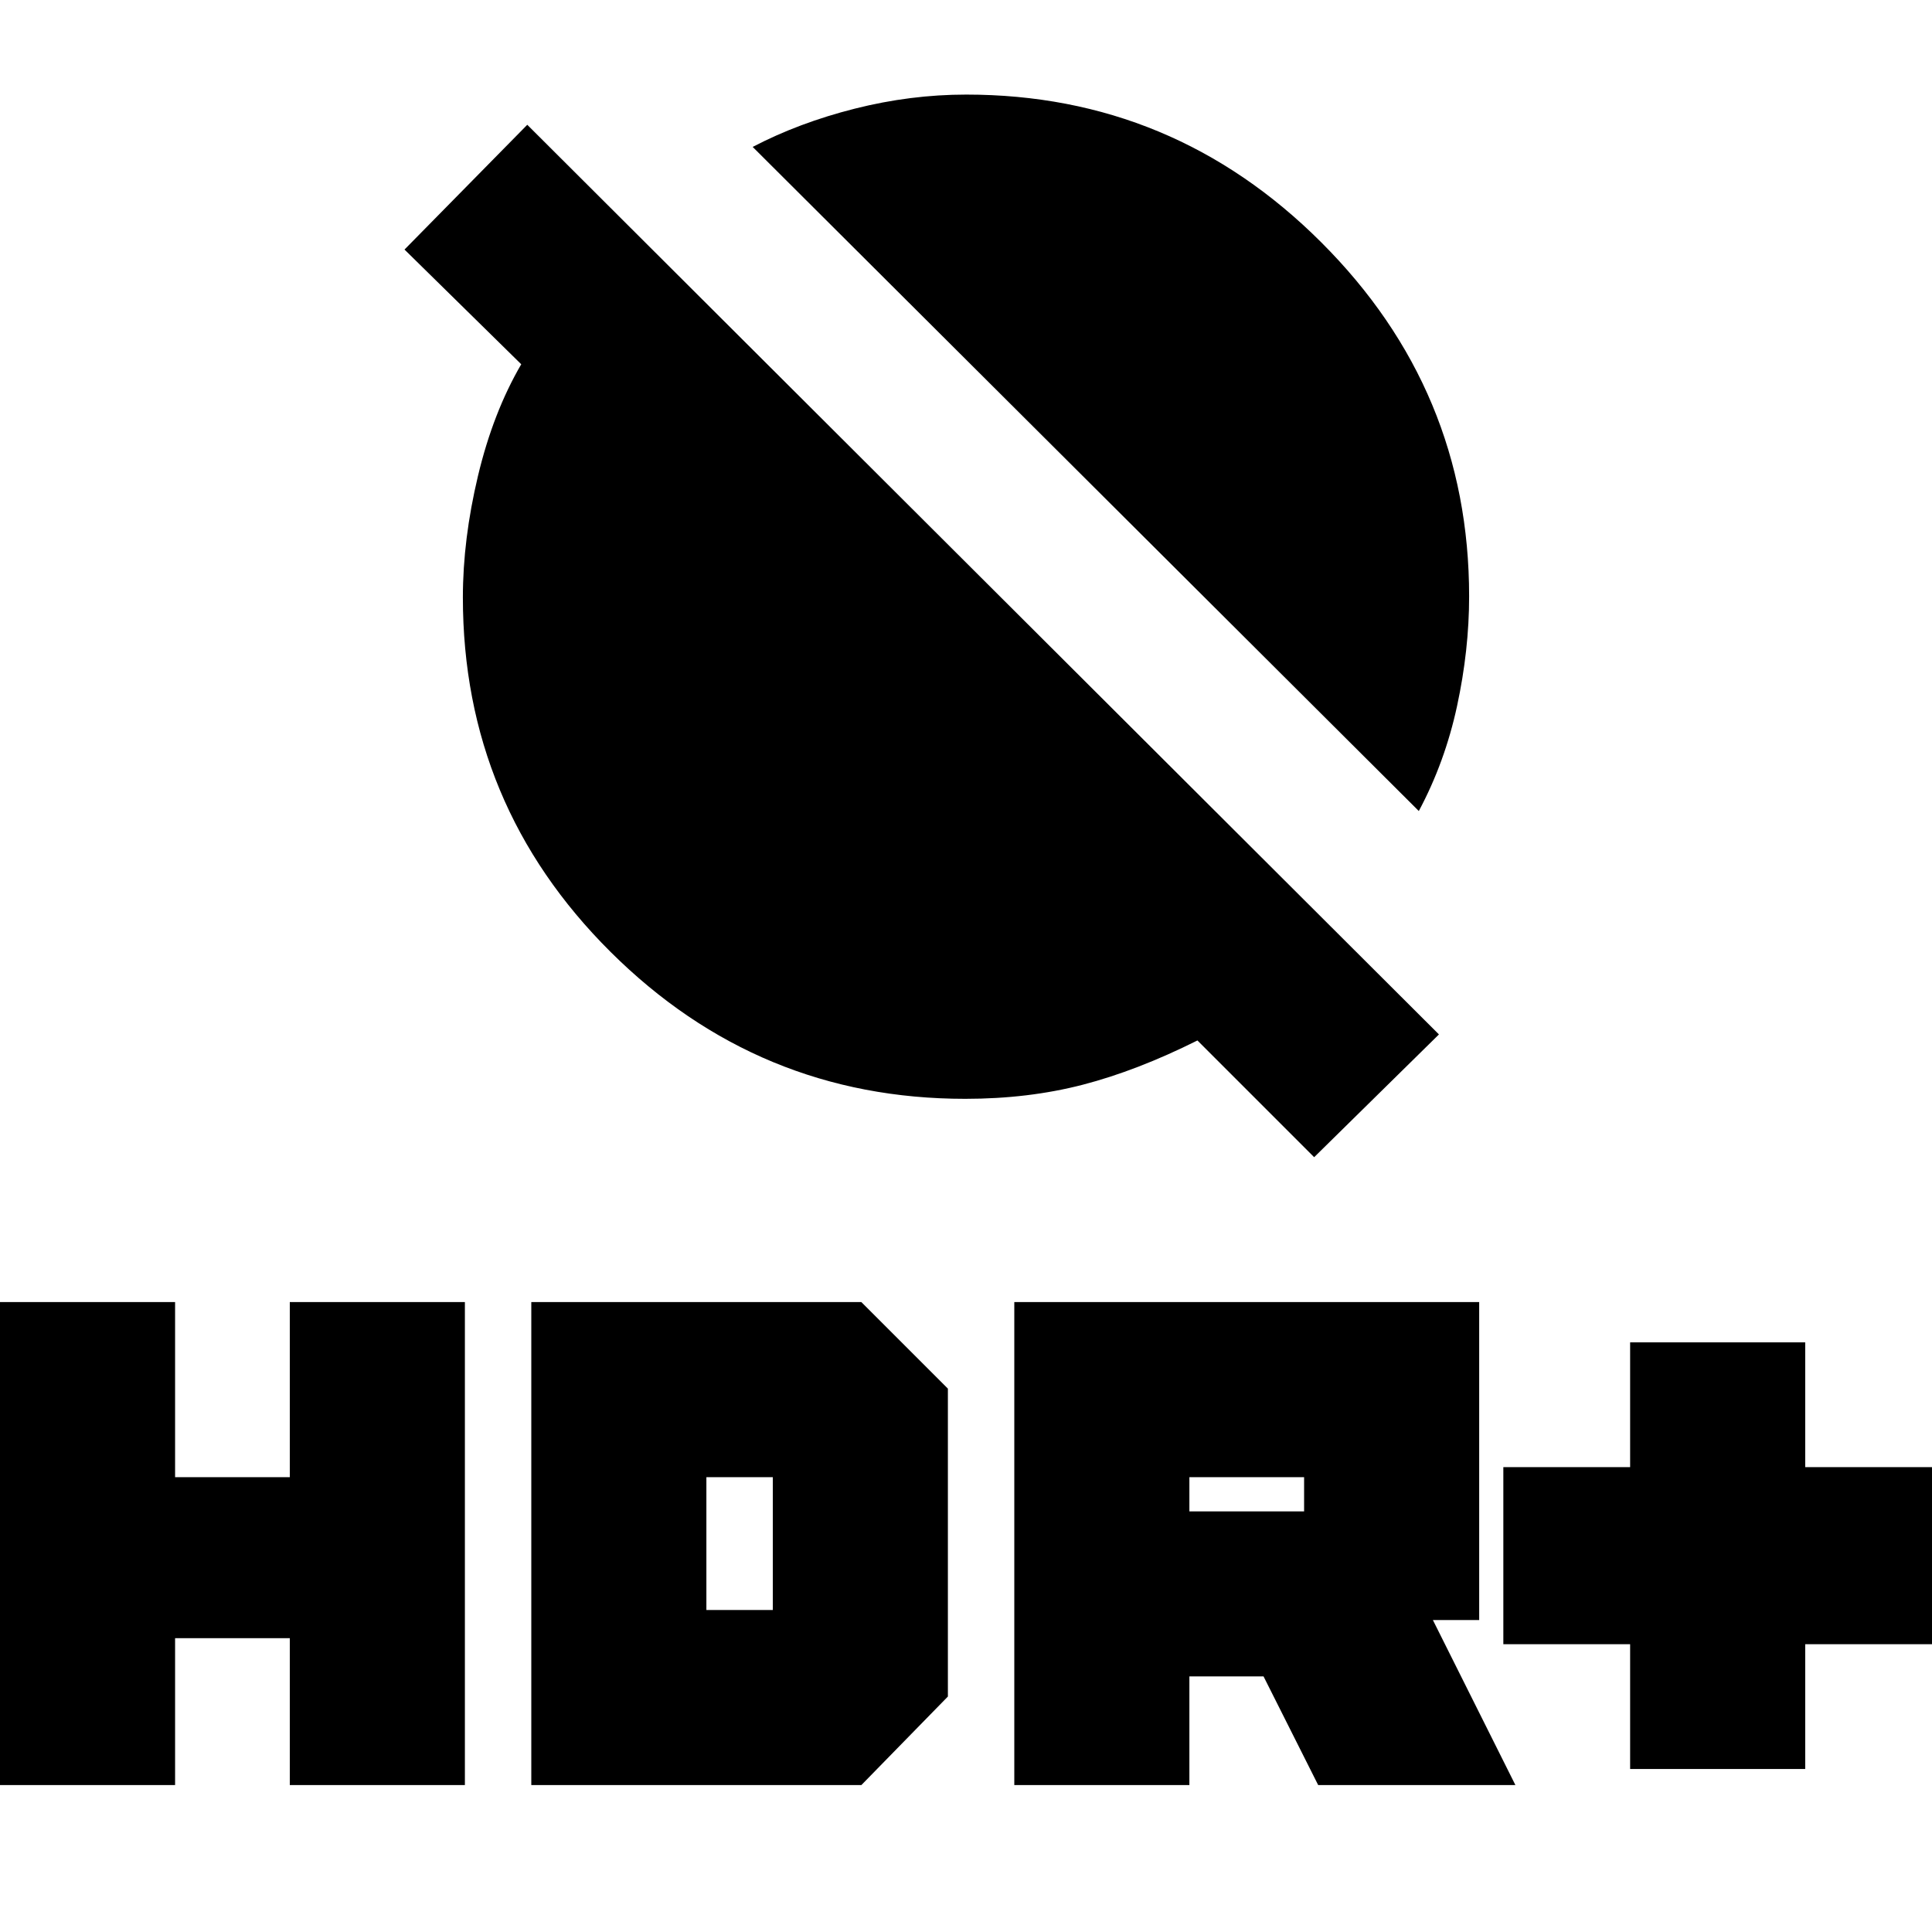 <svg xmlns="http://www.w3.org/2000/svg" height="20" viewBox="0 -960 960 960" width="20"><path d="M810-81v-62h-63v-88h63v-62h87v62h63v88h-63v62h-87Zm-306 8v-240h231v158h-23l41 82h-98l-27.15-54H591v54h-87Zm87-136h57v-17h-57v17ZM0-73v-240h87v87h57v-87h87v240h-87v-73H87v73H0Zm264 0v-240h164l43 43v153l-43 44H264Zm87-87h33v-66h-33v66Zm354-397L374-887q23-12 50.7-19 27.71-7 55.41-7Q583-913 656.5-839.61q73.5 73.4 73.5 175.95 0 26.66-6 54.49-6 27.84-19 52.17Zm-52 172-58-58q-30 15-57 22t-58.36 7q-102.85 0-176.25-73Q230-560 230-663.18q0-28.82 7.5-60.32T259-779l-58-57 61-62 453 452-62 61Z"/></svg>